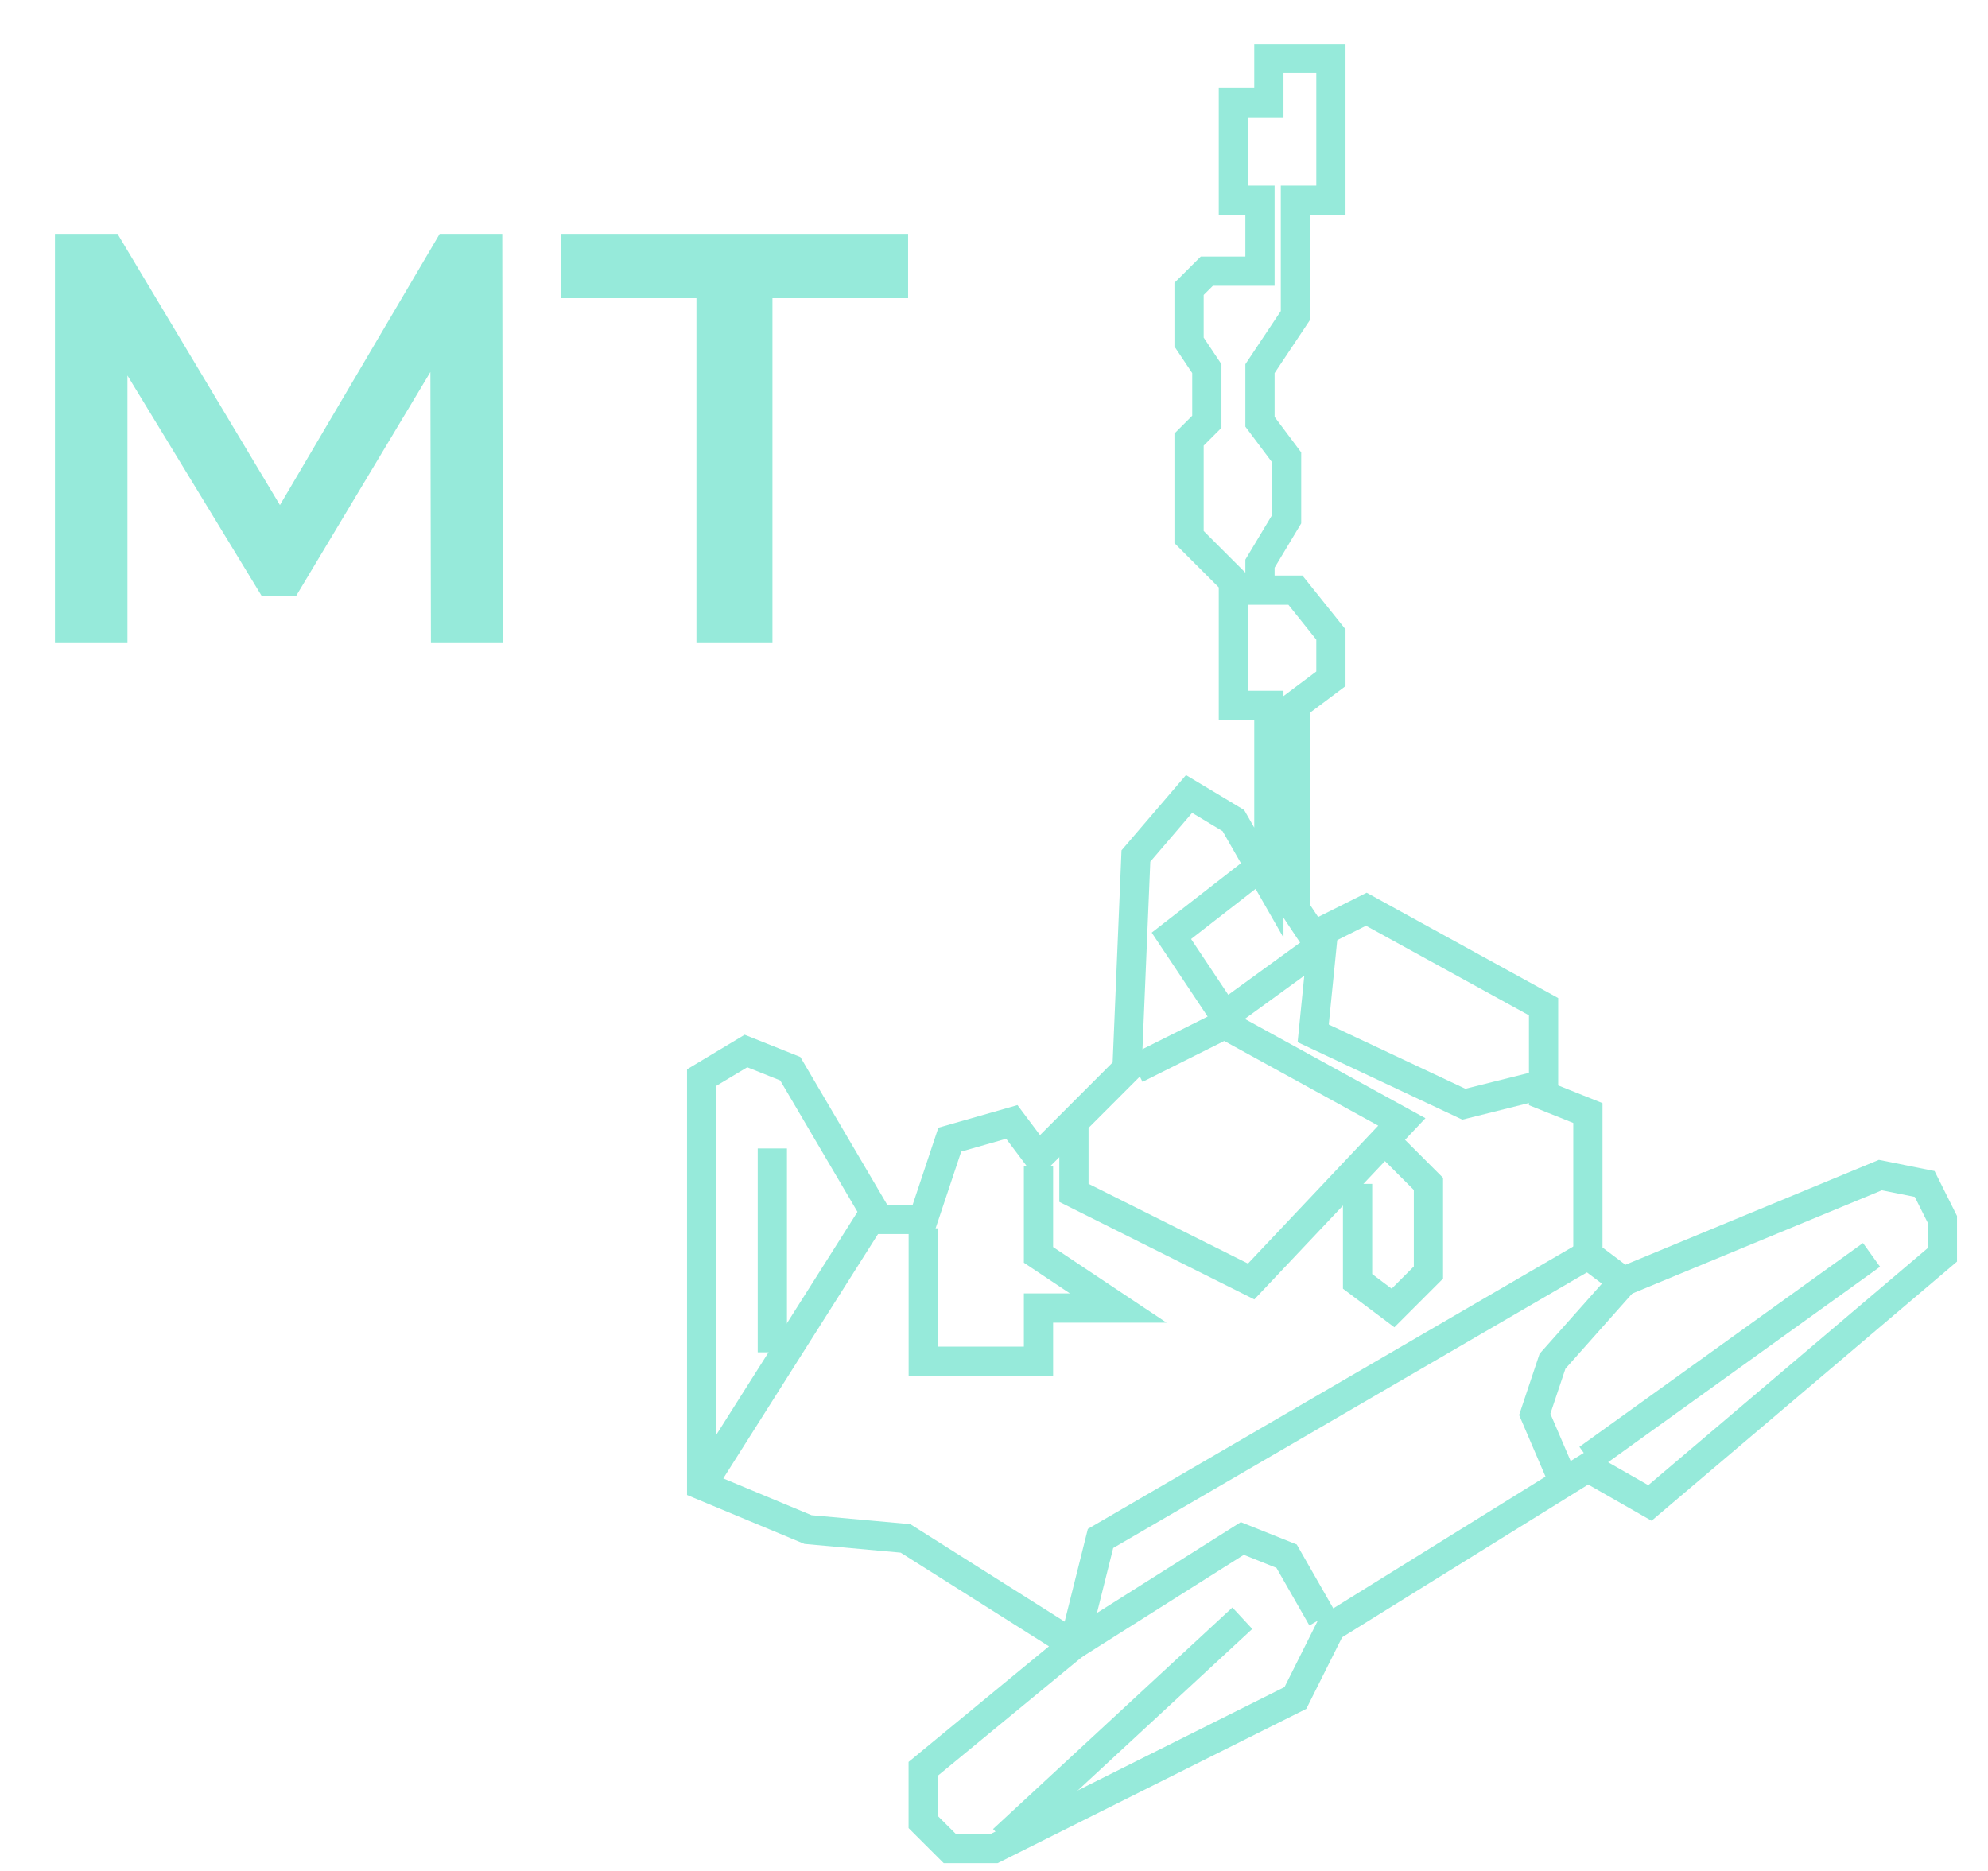 <svg width="34" height="32" viewBox="0 0 34 32" fill="none" xmlns="http://www.w3.org/2000/svg">
<path d="M0.94 11V4H2.01L5.07 9.11H4.51L7.52 4H8.59L8.6 11H7.37L7.36 5.93H7.62L5.06 10.2H4.48L1.88 5.93H2.18V11H0.94ZM11.911 11V5.1H9.591V4H15.531V5.1H13.211V11H11.911Z" fill="#96EADA"/>
<path d="M12 25.403L14.88 20.855" stroke="#96EADA" stroke-width="0.5"/>
<path d="M15.79 21.008V23.282H17.761V22.372H19.125L17.761 21.463V19.947M18.367 19.189V20.402L21.398 21.918L23.975 19.189L20.943 17.522L19.428 18.28M21.398 14.945L20.034 16.006L20.943 17.37L22.611 16.158L22.459 17.674L25.036 18.886L26.248 18.583M27.764 21.918L26.552 23.282L26.248 24.191L26.703 25.252M22.611 27.677L22.004 26.616L21.247 26.313L18.367 28.132L18.822 26.313L27.158 21.463M27.158 24.949L32.008 21.463M17.154 31.466L21.247 27.677" stroke="#96EADA" stroke-width="0.5"/>
<path d="M23.218 20.249V21.916L23.824 22.371L24.43 21.765V20.249L23.824 19.643" stroke="#96EADA" stroke-width="0.5"/>
<path d="M13.209 19.643V23.129" stroke="#96EADA" stroke-width="0.5"/>
<path d="M12 18.431V25.403L13.819 26.161L15.486 26.312L18.366 28.131L15.789 30.253V31.163L16.244 31.617H17.002L22.155 29.041L22.762 27.828L27.157 25.1L28.218 25.706L33.22 21.462V20.856L32.917 20.25L32.159 20.098L27.763 21.917L27.157 21.462V19.037L26.399 18.734V17.218L23.368 15.551L22.458 16.006L22.155 15.551V12.065L22.762 11.61V10.852L22.155 10.094H21.549V9.64L22.004 8.882V7.821L21.549 7.214V6.305L22.155 5.396V4.638V4.335V3.425H22.762V1H21.701V1.758H21.094V3.425H21.549V4.638H20.64L20.336 4.941V5.85L20.64 6.305V7.214L20.336 7.518V9.185L21.094 9.943V12.065H21.701V12.822V15.096L21.094 14.035L20.336 13.58L19.427 14.641L19.275 18.279L17.76 19.795L17.305 19.189L16.244 19.492L15.789 20.856H15.031L13.516 18.279L12.758 17.976L12 18.431Z" stroke="#96EADA" stroke-width="0.5"/>
</svg>
